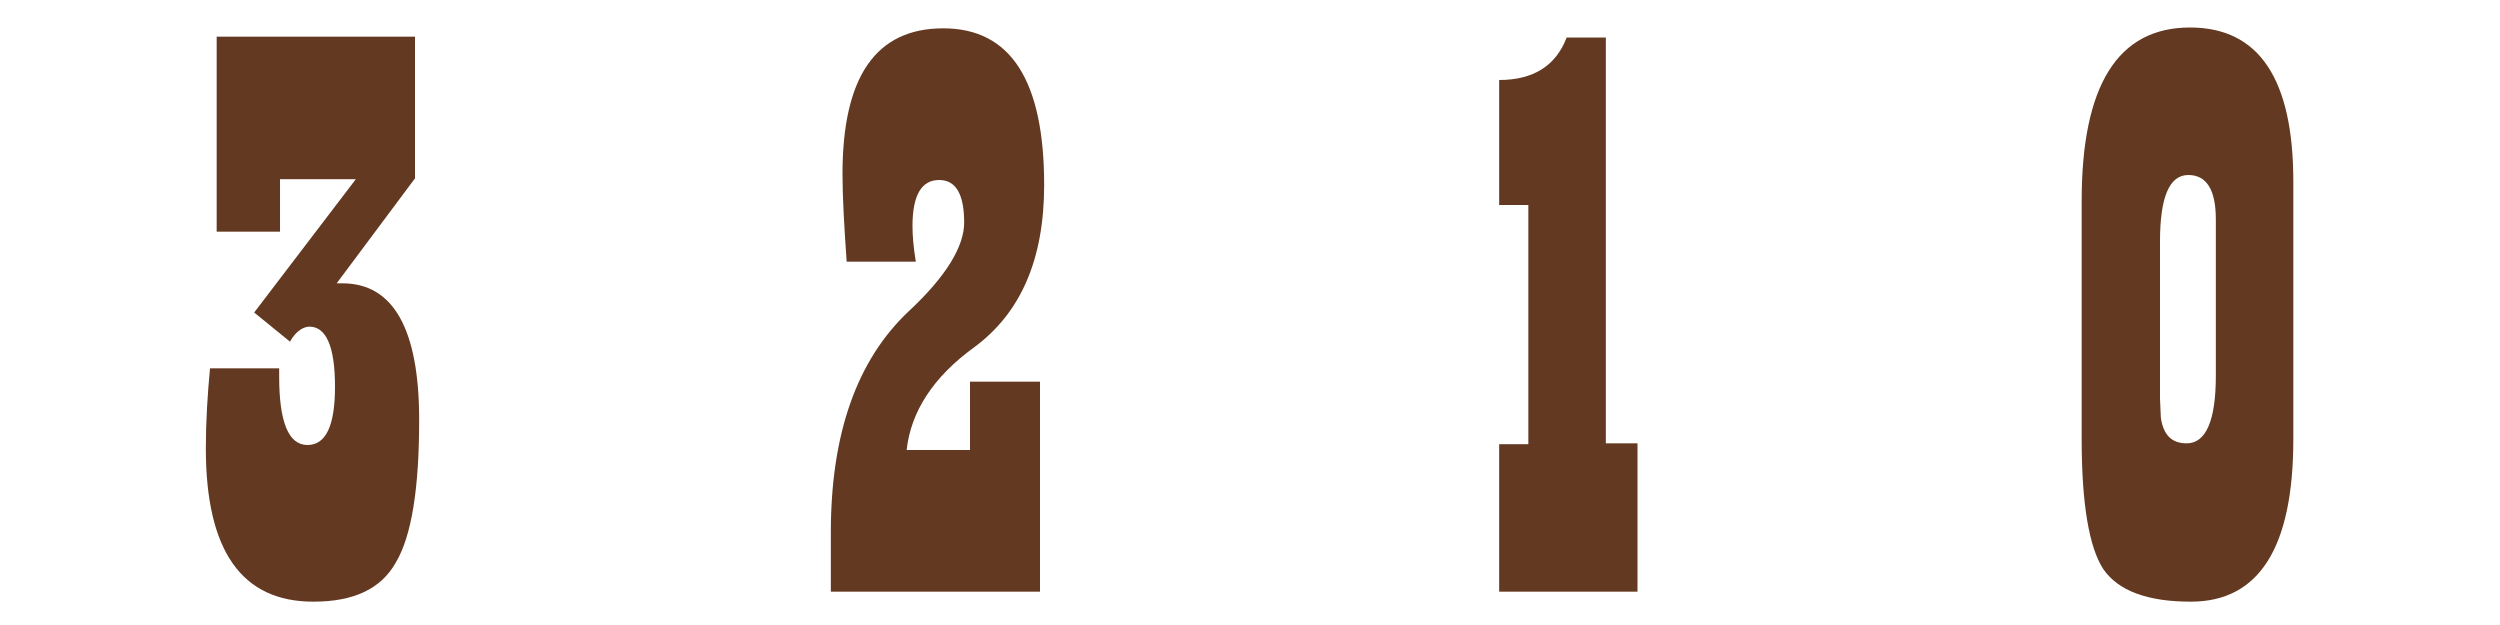 <?xml version="1.0" encoding="utf-8"?>
<!-- Generator: Adobe Illustrator 22.1.0, SVG Export Plug-In . SVG Version: 6.00 Build 0)  -->
<svg version="1.1" id="Layer_1" xmlns="http://www.w3.org/2000/svg" xmlns:xlink="http://www.w3.org/1999/xlink" x="0px" y="0px"
	 viewBox="0 0 300 75" style="enable-background:new 0 0 300 75;" xml:space="preserve">
<style type="text/css">
	.st0{fill:#633922;}
</style>
<g>
	<path class="st0" d="M49.8,4.4v17L40.4,34h0.7c6.1,0,9.2,5.5,9.2,16.4c0,8.2-0.9,13.9-2.8,17.1c-1.8,3.2-5.1,4.7-9.9,4.7
		c-8.6,0-12.9-6.1-12.9-18.4c0-3.2,0.2-6.4,0.5-9.6h8.3v1c0,5.4,1.1,8.2,3.4,8.2c2.2,0,3.3-2.3,3.3-7c0-4.9-1.1-7.3-3.2-7.2
		c-0.8,0.1-1.6,0.7-2.2,1.8l-4.3-3.5l12.2-16h-9.1v6.3H26V4.4H49.8z"/>
</g>
<g>
	<path class="st0" d="M124.8,45.7v25.3H99.7v-7.1c0-11.8,3.1-20.7,9.4-26.6c4.4-4.1,6.6-7.7,6.6-10.6c0-3.4-1-5.1-3-5.1
		c-2.1,0-3.2,1.8-3.2,5.5c0,1.1,0.1,2.5,0.4,4.3h-8.3c-0.3-4.3-0.5-7.8-0.5-10.5c0-11.7,4-17.5,12.1-17.5c8.1,0,12.1,6.3,12.1,18.8
		c0,8.9-2.8,15.3-8.3,19.4c-5,3.6-7.7,7.8-8.2,12.4h7.6v-8.2H124.8z"/>
</g>
<g>
	<path class="st0" d="M192.7,4.4v48.8h3.8v17.8h-16.6V53.3h3.5V24.6h-3.5v-15c4.1,0,6.8-1.7,8.1-5.1H192.7z"/>
</g>
<g>
	<path class="st0" d="M275.2,21.8v30.9c0,13-4.1,19.5-12.3,19.5c-5.2,0-8.7-1.3-10.5-3.9c-1.7-2.6-2.6-7.8-2.6-15.6V24.1
		c0-13.8,4.3-20.8,13-20.8C271.1,3.3,275.2,9.5,275.2,21.8z M259.2,29v16.7v2.1l0.1,2.3c0.3,2.1,1.3,3.1,3.1,3.1
		c2.3,0,3.5-2.7,3.5-8.1V29l0-2.7c0-3.5-1.1-5.3-3.3-5.3C260.3,21,259.2,23.7,259.2,29z"/>
</g>
</svg>
